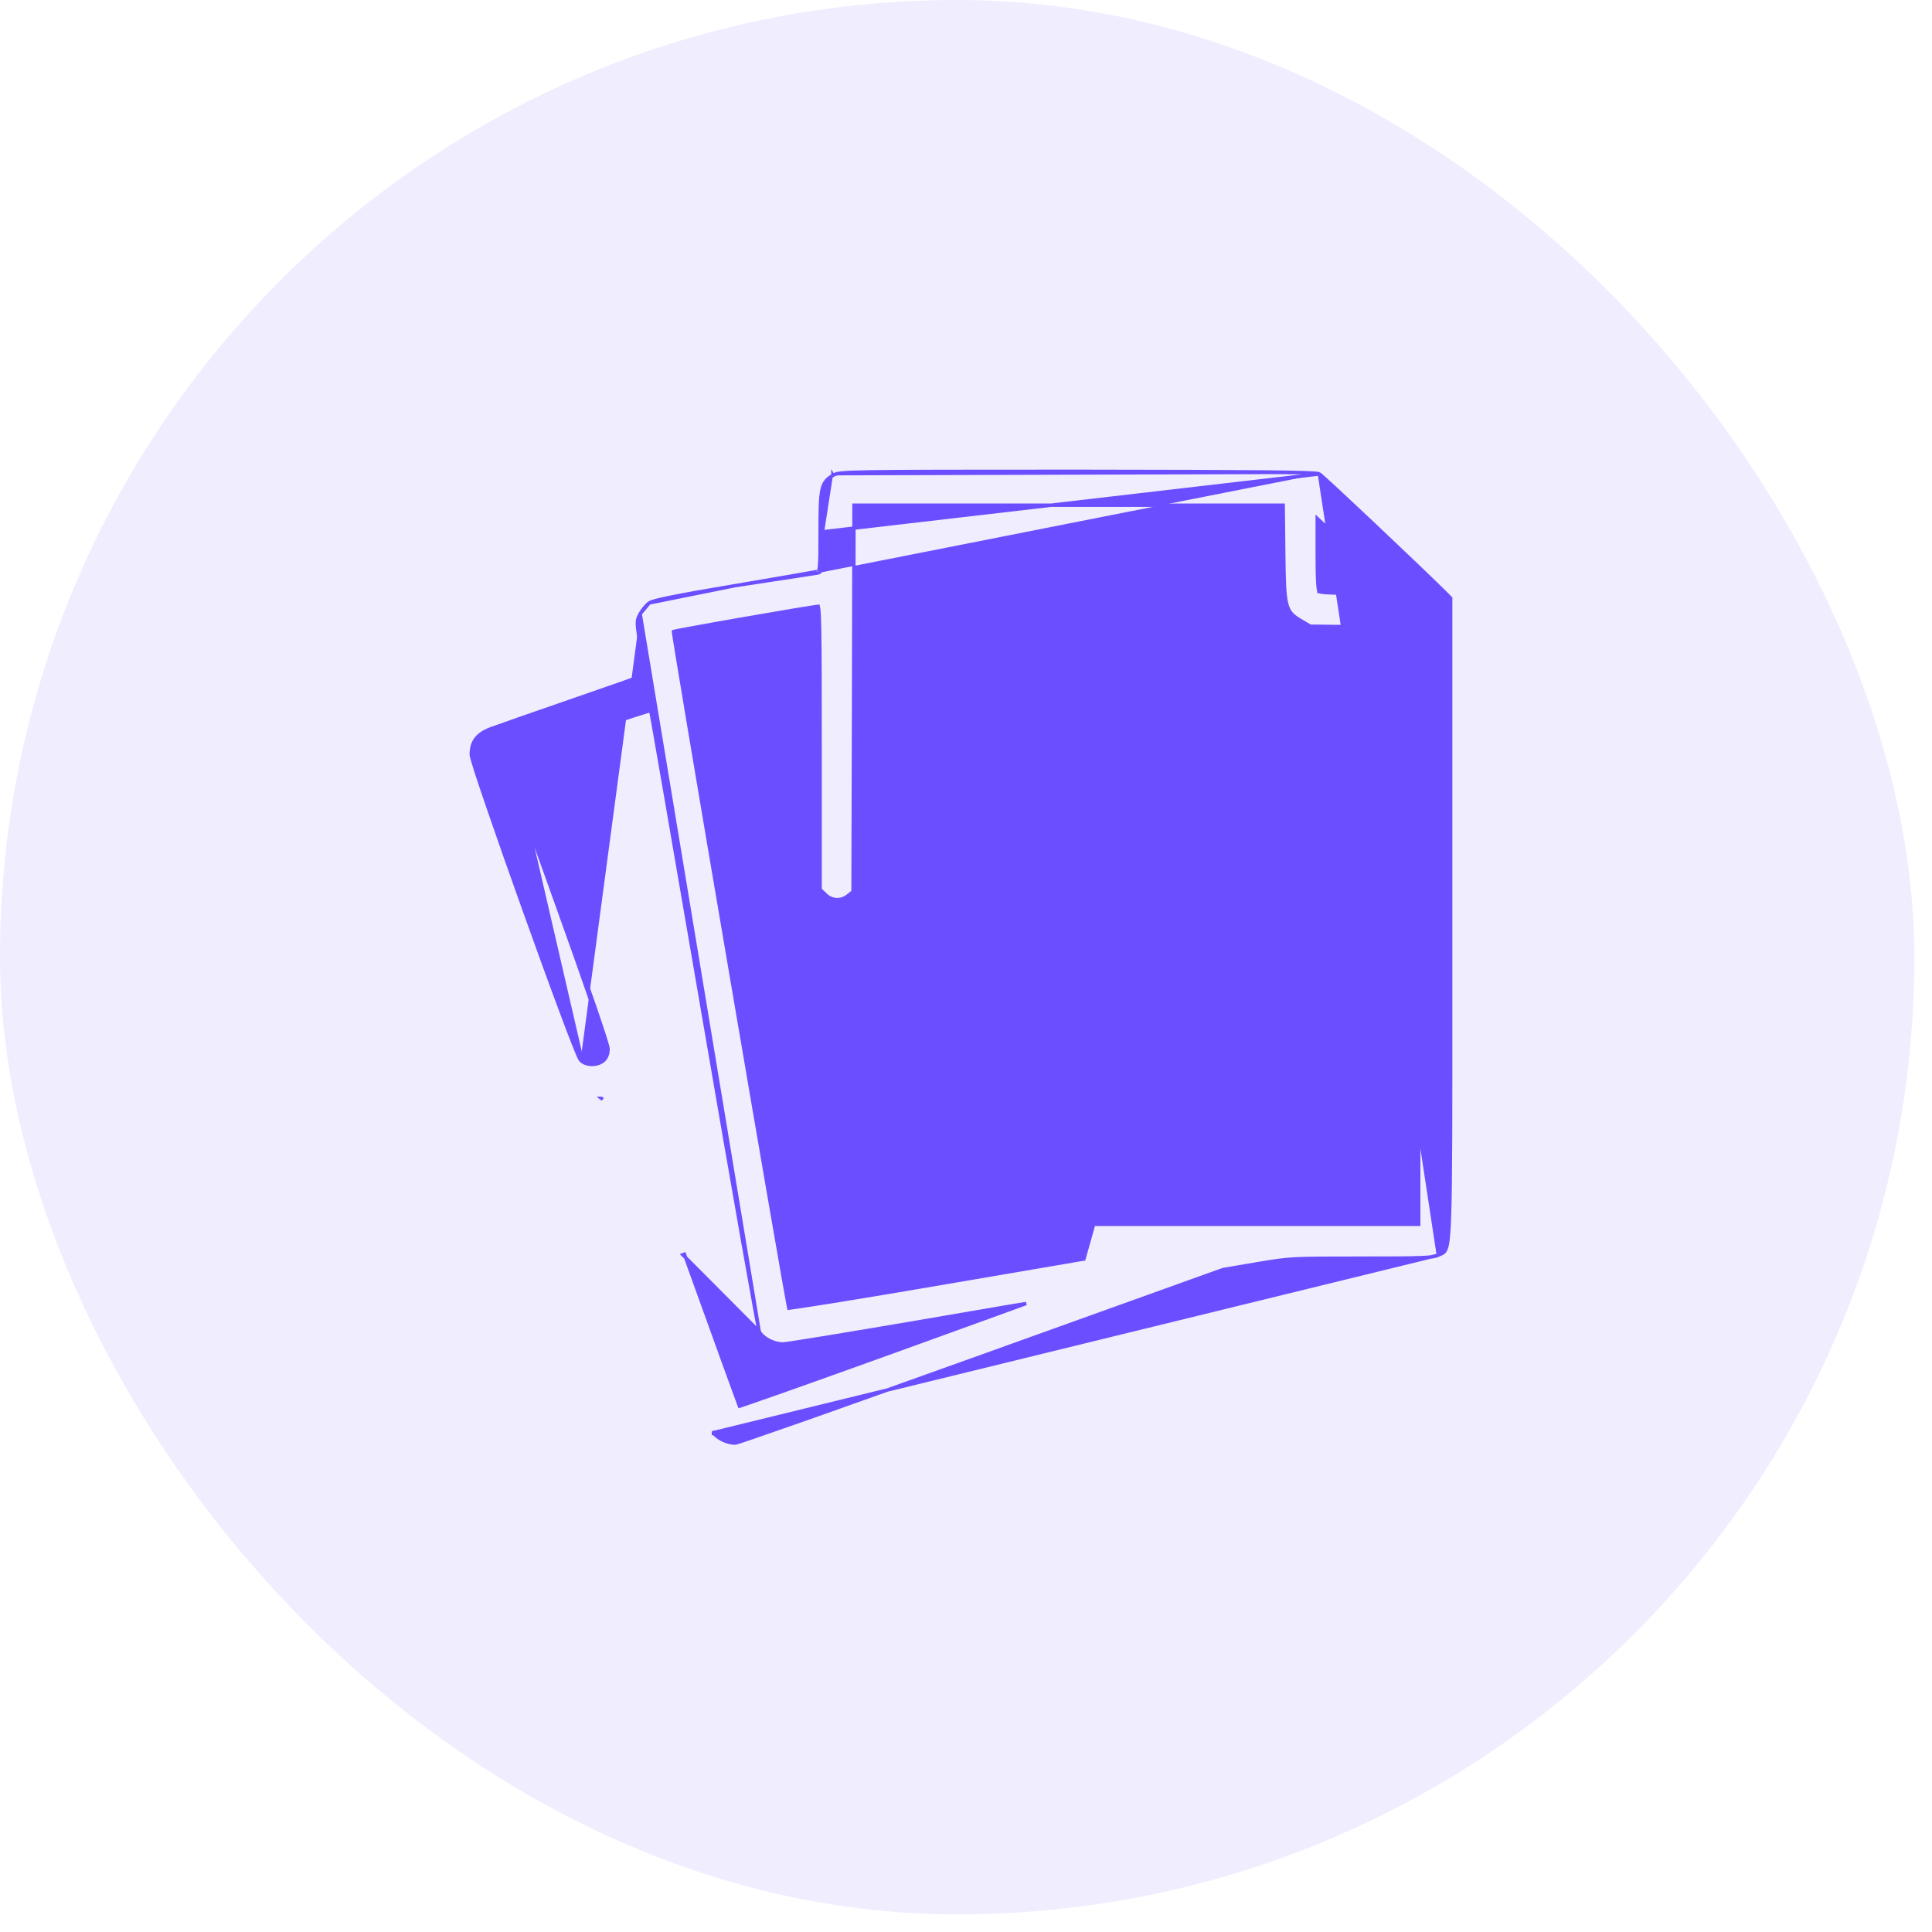 <svg width="53" height="53" viewBox="0 0 53 53" fill="none" xmlns="http://www.w3.org/2000/svg">
<rect width="52.516" height="52.516" rx="26.258" fill="#6B4EFF" fill-opacity="0.1"/>
<path d="M17.562 16.839L17.562 16.839C17.537 16.884 17.517 16.922 17.503 16.965C17.489 17.009 17.483 17.055 17.484 17.117C17.487 17.238 17.518 17.427 17.578 17.794C17.609 17.998 17.637 18.185 17.654 18.323C17.663 18.392 17.669 18.448 17.672 18.488C17.673 18.5 17.674 18.51 17.674 18.518C17.669 18.52 17.664 18.522 17.658 18.524C17.631 18.535 17.591 18.549 17.54 18.567C17.439 18.604 17.293 18.656 17.114 18.719C16.756 18.845 16.264 19.016 15.726 19.202C14.649 19.573 13.634 19.929 13.466 19.992L13.465 19.992C13.281 20.062 13.145 20.148 13.056 20.265C12.966 20.382 12.928 20.525 12.928 20.7C12.928 20.714 12.932 20.735 12.938 20.757C12.943 20.781 12.951 20.812 12.962 20.848C12.983 20.922 13.014 21.021 13.052 21.143C13.13 21.386 13.242 21.718 13.376 22.11C13.644 22.893 14.003 23.915 14.367 24.932C14.731 25.95 15.099 26.964 15.387 27.734C15.53 28.118 15.653 28.442 15.746 28.675C15.792 28.791 15.83 28.885 15.86 28.953C15.874 28.986 15.887 29.014 15.897 29.035C15.902 29.045 15.907 29.054 15.912 29.062C15.915 29.068 15.921 29.076 15.927 29.083M17.562 16.839L20.825 36.516L20.825 36.516C20.823 36.512 20.822 36.508 20.821 36.503C20.819 36.493 20.816 36.48 20.812 36.463C20.805 36.43 20.796 36.383 20.784 36.323C20.761 36.203 20.729 36.029 20.689 35.807C20.608 35.365 20.495 34.731 20.358 33.954C20.084 32.399 19.714 30.27 19.314 27.94C18.914 25.61 18.549 23.489 18.282 21.95C18.149 21.18 18.04 20.556 17.964 20.123C17.926 19.907 17.895 19.739 17.875 19.624C17.864 19.567 17.856 19.523 17.85 19.494C17.85 19.494 17.85 19.493 17.85 19.493C17.825 19.499 17.79 19.509 17.746 19.523C17.651 19.551 17.514 19.594 17.346 19.649C17.011 19.759 16.551 19.915 16.049 20.09L16.049 20.09C15.039 20.435 14.14 20.743 14.052 20.775L14.052 20.775L14.049 20.776C14.005 20.788 13.966 20.805 13.939 20.823C13.928 20.83 13.919 20.836 13.913 20.841L13.915 20.846C13.919 20.861 13.926 20.882 13.936 20.909C13.954 20.963 13.981 21.042 14.016 21.143C14.087 21.344 14.188 21.633 14.314 21.986C14.565 22.693 14.911 23.662 15.293 24.721L15.293 24.721C15.709 25.88 16.055 26.861 16.298 27.568C16.419 27.921 16.515 28.205 16.58 28.408C16.612 28.51 16.637 28.591 16.654 28.651C16.663 28.681 16.669 28.706 16.674 28.725C16.678 28.743 16.681 28.761 16.681 28.774C16.681 28.903 16.642 29.016 16.562 29.09L16.561 29.091C16.477 29.166 16.354 29.201 16.237 29.2C16.122 29.199 16.001 29.163 15.927 29.083M17.562 16.839C17.622 16.73 17.73 16.599 17.811 16.541M17.562 16.839L17.811 16.541M15.927 29.083C15.927 29.083 15.927 29.083 15.927 29.083L15.96 29.051M15.927 29.083C15.927 29.083 15.927 29.083 15.927 29.082L15.96 29.051M19.572 39.3C19.623 39.381 19.719 39.452 19.825 39.503C19.931 39.554 20.055 39.588 20.165 39.588C20.171 39.588 20.177 39.587 20.18 39.586C20.183 39.585 20.188 39.584 20.192 39.583C20.201 39.581 20.212 39.578 20.226 39.573C20.254 39.565 20.293 39.553 20.341 39.537C20.439 39.505 20.578 39.458 20.754 39.397C21.106 39.276 21.607 39.101 22.219 38.886C23.442 38.454 25.112 37.859 26.932 37.206L26.932 37.206L33.549 34.828L34.475 34.671L34.475 34.671C35.392 34.515 35.425 34.515 37.344 34.515C38.16 34.515 38.652 34.513 38.956 34.501C39.108 34.496 39.215 34.488 39.292 34.477C39.368 34.466 39.419 34.452 39.457 34.431M19.572 39.3L39.458 34.431C39.458 34.431 39.458 34.431 39.457 34.431M19.572 39.3C19.572 39.3 19.572 39.3 19.572 39.299L19.611 39.275L19.572 39.3ZM39.457 34.431C39.476 34.422 39.493 34.415 39.511 34.408L39.513 34.408C39.53 34.401 39.549 34.393 39.568 34.383C39.61 34.36 39.643 34.325 39.669 34.259C39.694 34.196 39.713 34.103 39.728 33.962C39.743 33.821 39.755 33.627 39.764 33.36C39.797 32.42 39.797 30.557 39.796 26.819C39.796 26.318 39.796 25.783 39.796 25.213V16.427V16.408L39.782 16.394L39.584 16.195L39.583 16.195C39.225 15.842 38.403 15.059 37.66 14.357C37.288 14.006 36.936 13.676 36.671 13.43C36.538 13.307 36.427 13.205 36.346 13.132C36.306 13.096 36.273 13.066 36.248 13.045C36.236 13.034 36.226 13.026 36.218 13.019C36.211 13.014 36.202 13.007 36.195 13.003M39.457 34.431L36.195 13.003M36.195 13.003C36.187 12.999 36.179 12.996 36.172 12.994C36.168 12.993 36.163 12.992 36.158 12.991C36.155 12.991 36.151 12.99 36.147 12.989C36.128 12.986 36.104 12.984 36.073 12.981C36.013 12.976 35.926 12.972 35.809 12.967C35.575 12.959 35.219 12.953 34.71 12.947C33.691 12.937 32.057 12.932 29.552 12.929H29.552C26.37 12.929 24.741 12.931 23.886 12.944C23.46 12.951 23.225 12.961 23.086 12.976C23.016 12.983 22.969 12.992 22.933 13.003C22.896 13.014 22.872 13.027 22.85 13.041M36.195 13.003L22.544 14.591C22.544 15.59 22.534 15.69 22.456 15.716M22.85 13.041C22.85 13.041 22.85 13.041 22.85 13.041L22.874 13.08L22.85 13.04C22.85 13.04 22.85 13.04 22.85 13.041ZM22.85 13.041C22.773 13.087 22.709 13.131 22.659 13.193C22.608 13.255 22.573 13.331 22.55 13.438C22.504 13.646 22.498 13.985 22.498 14.591C22.498 15.092 22.495 15.364 22.483 15.515C22.477 15.591 22.469 15.63 22.46 15.652C22.456 15.661 22.452 15.665 22.451 15.667C22.449 15.668 22.447 15.67 22.442 15.671M22.442 15.671C22.442 15.671 22.442 15.671 22.442 15.671L22.456 15.716M22.442 15.671C22.442 15.672 22.441 15.672 22.441 15.672L22.438 15.673L22.425 15.675C22.415 15.677 22.401 15.68 22.383 15.684C22.348 15.69 22.299 15.699 22.237 15.71C22.115 15.732 21.943 15.762 21.736 15.798C21.321 15.87 20.761 15.966 20.157 16.068M22.442 15.671C22.442 15.672 22.441 15.672 22.441 15.672L22.456 15.716M22.456 15.716L20.157 16.068M14.036 20.731C13.942 20.757 13.864 20.809 13.864 20.835C13.864 20.862 14.486 22.619 15.249 24.737C16.081 27.053 16.635 28.664 16.635 28.774C16.635 28.894 16.599 28.994 16.53 29.056C16.384 29.187 16.086 29.187 15.96 29.051M14.036 20.731L15.96 29.051M14.036 20.731C14.125 20.7 15.024 20.391 16.034 20.046L14.036 20.731ZM20.157 16.068C19.381 16.198 18.822 16.298 18.445 16.373C18.257 16.411 18.114 16.442 18.011 16.469C17.96 16.483 17.918 16.495 17.886 16.506C17.855 16.517 17.828 16.528 17.811 16.541M20.157 16.068L17.811 16.541M29.734 34.538L25.936 35.187L25.936 35.187C24.749 35.391 23.668 35.571 22.882 35.698C22.488 35.761 22.169 35.811 21.947 35.844C21.836 35.86 21.75 35.872 21.691 35.88C21.67 35.882 21.653 35.884 21.64 35.886C21.638 35.879 21.637 35.872 21.635 35.864C21.628 35.827 21.618 35.773 21.605 35.703C21.579 35.563 21.543 35.36 21.497 35.102C21.406 34.588 21.279 33.857 21.128 32.983C20.825 31.233 20.426 28.908 20.03 26.584C19.633 24.26 19.239 21.938 18.946 20.195C18.8 19.324 18.679 18.597 18.595 18.088C18.553 17.833 18.521 17.633 18.499 17.495C18.489 17.427 18.481 17.375 18.476 17.339C18.475 17.334 18.474 17.328 18.474 17.324C18.476 17.323 18.479 17.323 18.482 17.322C18.511 17.316 18.554 17.307 18.608 17.296C18.717 17.275 18.871 17.246 19.055 17.212C19.425 17.144 19.916 17.057 20.412 16.971C20.907 16.884 21.405 16.799 21.788 16.735C21.98 16.704 22.142 16.677 22.262 16.659C22.321 16.649 22.369 16.642 22.405 16.637C22.422 16.635 22.436 16.633 22.447 16.632C22.451 16.648 22.456 16.675 22.461 16.718C22.471 16.815 22.479 16.98 22.484 17.254C22.495 17.801 22.498 18.775 22.498 20.48V24.381V24.401L22.512 24.415L22.642 24.539C22.811 24.713 23.073 24.724 23.259 24.574C23.259 24.574 23.259 24.574 23.259 24.574L23.384 24.475L23.401 24.461L23.401 24.439L23.417 19.126V19.125L23.427 13.859H29.317H35.201L35.216 15.131L29.734 34.538ZM29.734 34.538L26.597 34.515C26.43 34.514 26.27 34.513 26.117 34.512C24.435 34.501 23.595 34.496 23.161 34.458C22.926 34.438 22.799 34.407 22.721 34.353C22.656 34.308 22.628 34.246 22.6 34.184C22.594 34.17 22.588 34.157 22.581 34.144L22.581 34.143C22.56 34.098 22.546 34.027 22.536 33.898C22.525 33.767 22.517 33.57 22.512 33.27C22.501 32.67 22.498 31.652 22.498 29.909V25.856V25.835L22.513 25.822L22.633 25.712C22.633 25.712 22.633 25.712 22.633 25.712C22.819 25.538 23.104 25.544 23.283 25.729L23.413 25.854L23.427 25.867V25.887V29.762V33.586H31.173H38.919V25.401V17.21L37.464 17.195L35.958 17.179L35.945 17.179L35.935 17.173L35.694 17.032L35.694 17.032C35.59 16.97 35.504 16.916 35.438 16.844C35.371 16.771 35.325 16.682 35.294 16.554C35.233 16.305 35.224 15.894 35.216 15.131L29.734 34.538ZM21.097 36.769C20.983 36.709 20.881 36.625 20.83 36.53L18.732 34.422L18.776 34.406C18.776 34.406 18.776 34.406 18.776 34.406C19.192 35.559 19.571 36.609 19.847 37.372C19.985 37.753 20.098 38.063 20.177 38.278C20.216 38.385 20.247 38.469 20.268 38.526C20.276 38.546 20.282 38.563 20.287 38.576C20.299 38.572 20.315 38.567 20.334 38.561C20.39 38.542 20.473 38.514 20.58 38.477C20.794 38.403 21.101 38.295 21.48 38.162C22.239 37.894 23.282 37.521 24.427 37.108C25.572 36.695 26.613 36.318 27.366 36.044C27.683 35.929 27.949 35.832 28.151 35.758C27.995 35.784 27.803 35.816 27.582 35.853C26.954 35.959 26.09 36.107 25.141 36.272L25.141 36.272C24.192 36.434 23.305 36.583 22.642 36.691C22.31 36.745 22.034 36.79 21.833 36.82C21.733 36.836 21.651 36.847 21.591 36.856C21.533 36.864 21.491 36.868 21.472 36.868C21.348 36.868 21.213 36.829 21.097 36.769ZM16.5 30.131C16.5 30.131 16.5 30.131 16.5 30.131L16.536 30.16L16.499 30.131C16.499 30.131 16.5 30.131 16.5 30.131ZM13.909 20.827L13.909 20.827L13.909 20.827ZM17.695 18.51C17.696 18.509 17.695 18.51 17.695 18.51L17.695 18.51ZM37.783 15.781L37.782 15.78C37.453 15.462 36.93 14.965 36.622 14.678L36.622 14.678L36.135 14.222V15.156C36.135 15.525 36.139 15.788 36.149 15.964C36.154 16.053 36.16 16.118 36.168 16.163C36.172 16.186 36.175 16.203 36.179 16.214C36.182 16.221 36.184 16.225 36.184 16.227C36.186 16.227 36.19 16.229 36.197 16.232C36.209 16.236 36.226 16.24 36.25 16.244C36.297 16.251 36.366 16.258 36.459 16.262C36.644 16.272 36.923 16.276 37.318 16.276C37.318 16.276 37.318 16.276 37.318 16.276L38.3 16.271L37.783 15.781Z" fill="#6B4EFF" stroke="#6B4EFF" stroke-width="0.093"/>
<path d="M25.342 18.806C25.259 18.885 25.212 18.995 25.212 19.094C25.212 19.194 25.259 19.303 25.342 19.382L25.468 19.512H31.215C36.952 19.512 36.962 19.512 37.103 19.403C37.286 19.261 37.292 18.953 37.119 18.791L36.999 18.676H31.231H25.468L25.342 18.806Z" fill="#6B4EFF"/>
<path d="M25.436 21.5C25.201 21.594 25.143 21.918 25.321 22.148L25.426 22.284H31.231C36.962 22.284 37.03 22.284 37.135 22.18C37.297 22.017 37.276 21.693 37.103 21.557C36.962 21.447 36.952 21.447 31.257 21.453C28.103 21.453 25.499 21.474 25.436 21.5Z" fill="#6B4EFF"/>
<path d="M25.316 24.386C25.259 24.449 25.212 24.569 25.212 24.664C25.212 24.758 25.259 24.878 25.316 24.941L25.426 25.056H31.226C36.962 25.056 37.03 25.056 37.135 24.951C37.197 24.888 37.239 24.779 37.239 24.664C37.239 24.549 37.197 24.439 37.135 24.376C37.03 24.271 36.962 24.271 31.226 24.271H25.426L25.316 24.386Z" fill="#6B4EFF"/>
<path d="M25.321 27.179C25.185 27.352 25.18 27.571 25.311 27.728L25.41 27.854L31.189 27.869L36.962 27.88L37.098 27.77C37.276 27.634 37.297 27.31 37.135 27.148C37.03 27.043 36.962 27.043 31.231 27.043H25.426L25.321 27.179Z" fill="#6B4EFF"/>
<path d="M25.342 29.945C25.259 30.024 25.212 30.134 25.212 30.233C25.212 30.332 25.259 30.442 25.342 30.521L25.468 30.651H31.241H37.014L37.124 30.531C37.292 30.353 37.281 30.066 37.103 29.924C36.962 29.815 36.952 29.815 31.215 29.815H25.468L25.342 29.945Z" fill="#6B4EFF"/>
</svg>
